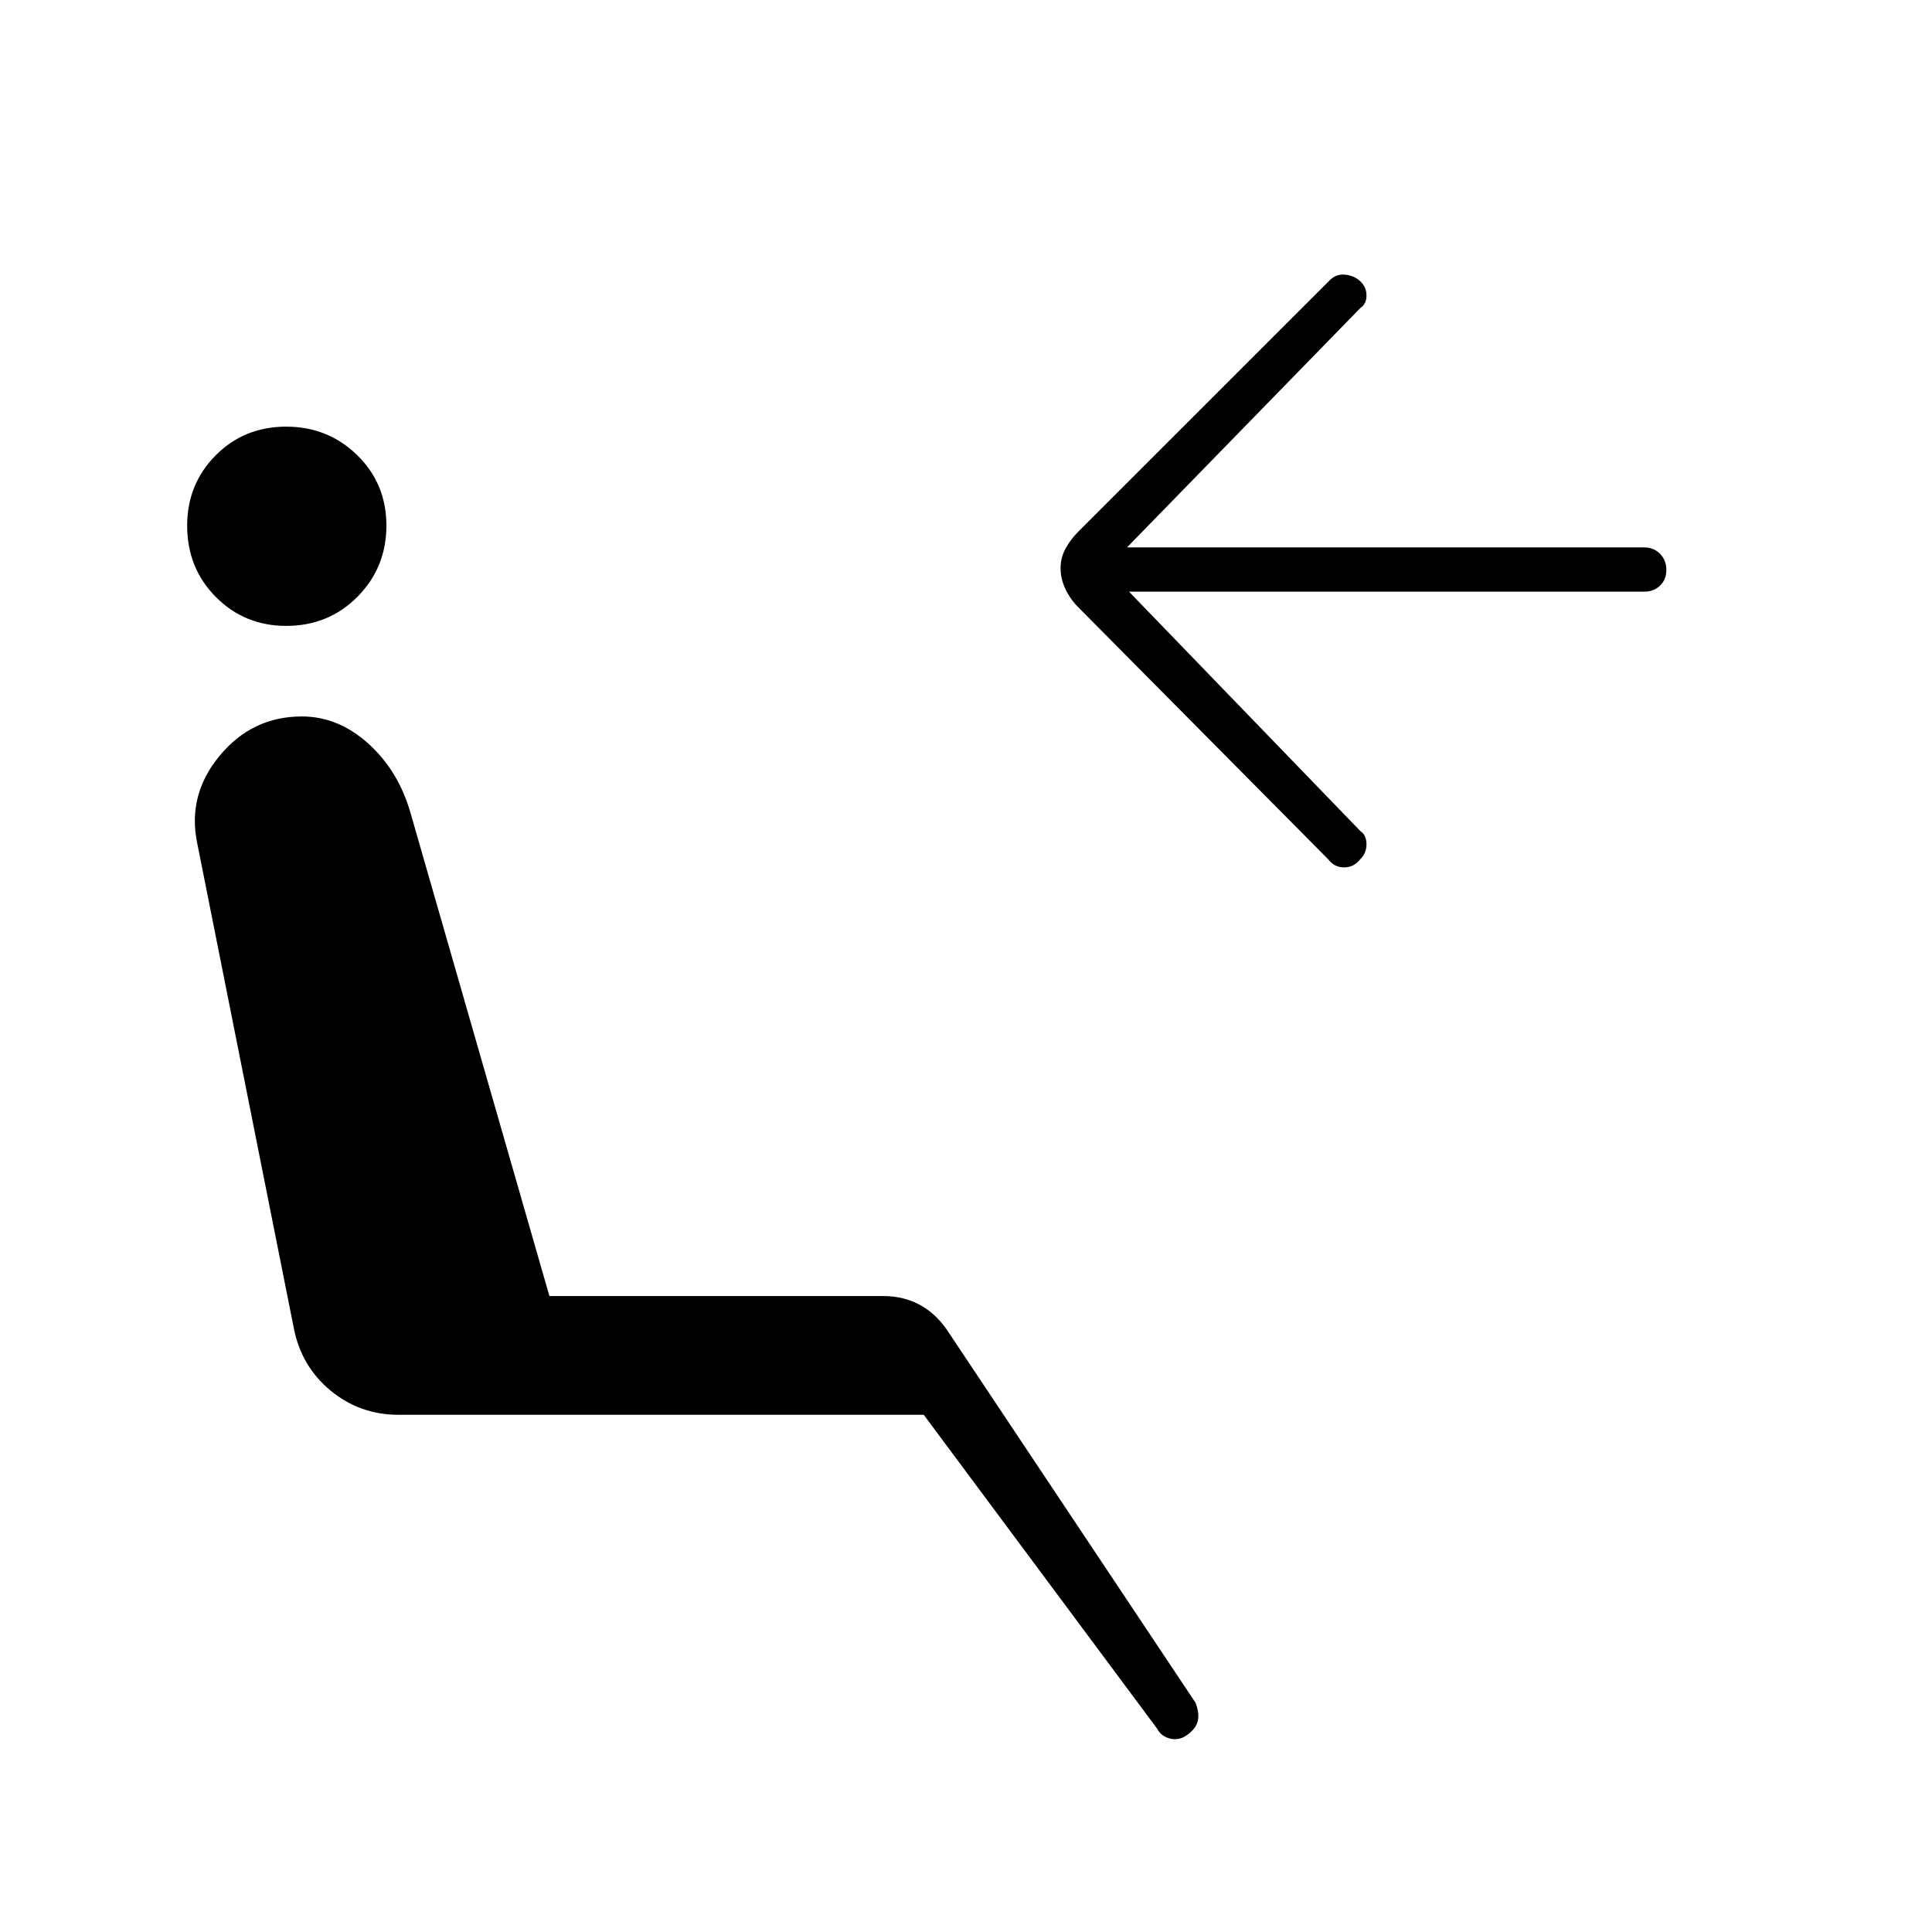 <svg xmlns="http://www.w3.org/2000/svg" width="48" height="48" viewBox="0 -960 960 960"><path d="M590-98q-4 3-8.5 1.91T575-101L459-257H198q-19.14 0-33.71-12-14.56-12-18.29-31L98-541q-5-24 11.16-43.5T150-604q18.07 0 33.03 13.5Q198-577 204-556l69 240h166q10.34 0 18.67 4.71Q466-306.58 472-297l122 183q2 5 1.22 8.9-.79 3.9-5.22 7.1ZM142.2-649q-20.67 0-34.94-14.35Q93-677.71 93-698.8q0-20.67 14.17-34.94 14.17-14.26 35-14.26t35.33 14.17q14.5 14.17 14.5 35t-14.35 35.33Q163.29-649 142.2-649ZM660-533 535.88-658.16q-3.88-3.84-6.38-8.97-2.5-5.14-2.5-10.5 0-5.37 2.5-9.87 2.5-4.5 6.38-8.42L661-821q3.18-3 7.59-2.5t7.41 3.34q3 2.84 3 7t-3 6.16L560-688h257q4.72 0 7.86 3.19 3.14 3.2 3.14 8 0 4.81-3.14 7.81t-7.86 3H561l115 119q3 2 3 6.5t-3.14 7.5q-3.15 4-8 4-4.86 0-7.86-4Z"/></svg>